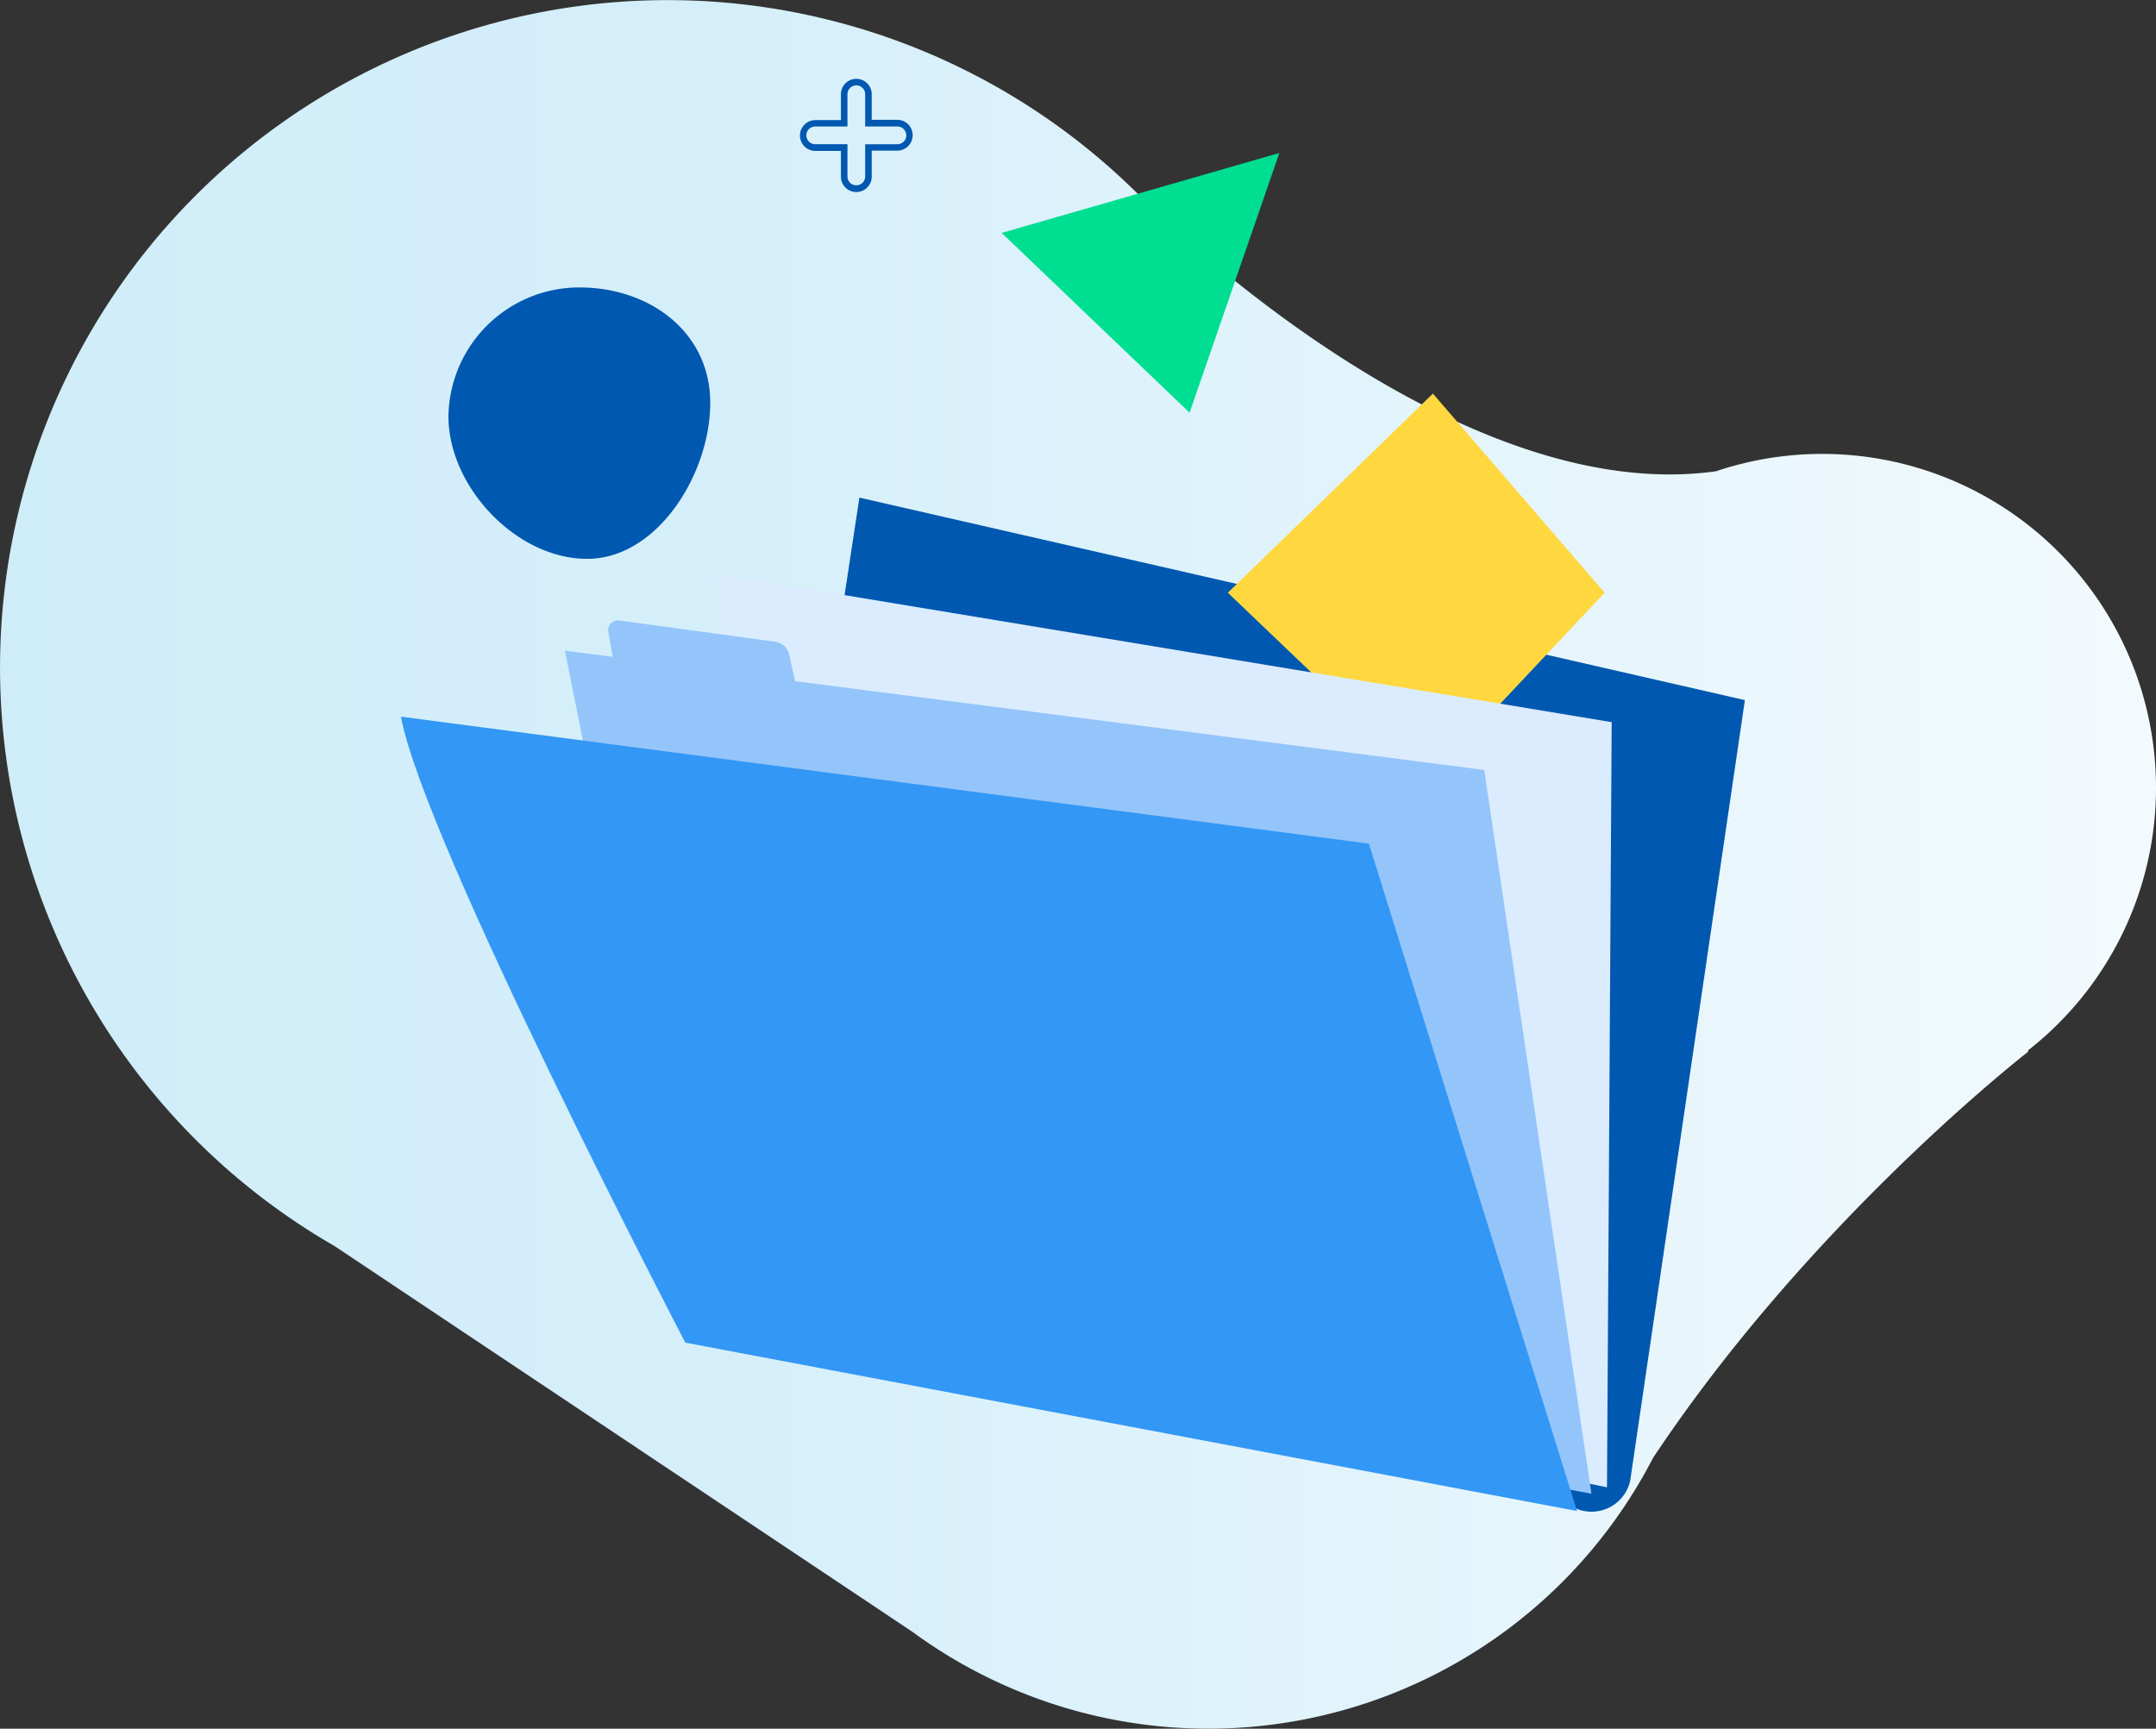 <svg data-name="Layer 1" xmlns:xlink="http://www.w3.org/1999/xlink" viewBox="0 0 280 224.52">
  <rect x="0" y="0" width="280" height="224.52" fill="#333333" stroke="none"/>
  <defs>
    <linearGradient id="a" y1="112.26" x2="280" y2="112.26" gradientUnits="userSpaceOnUse">
      <stop offset="0" stop-color="#cfedf9" />
      <stop offset="0.33" stop-color="#d5effa" />
      <stop offset="0.78" stop-color="#e8f6fc" />
      <stop offset="1" stop-color="#f3fafd" />
    </linearGradient>
  </defs>
  <path
    d="M280 102.29a43.35 43.35 0 0 0-57.16-41.08c-31.21 4.37-66.23-27.43-73.15-34.06a86.69 86.69 0 1 0-106.22 134.7l75 50.07a65 65 0 0 0 96.21-22.57c20.62-31 48.74-52.77 48.74-52.77l-.07-.13A43.29 43.29 0 0 0 280 102.29z"
    fill="url(#a)"
  />
  <path
    d="M95.61 169.86l16-105.23 115 26.3-14.9 101.41a5.16 5.16 0 0 1-3.5 3.77 5.15 5.15 0 0 1-6.45-3.46l-24.22-83"
    fill="#0058b0"
  />
  <polygon points="185.23 101.61 159.46 76.98 186.09 51.12 208.4 76.98 185.23 101.61" fill="#ffd840"
  />
  <polyline points="208.7 193.17 209.31 93.79 93.05 74.54 101.94 171.26" fill="#dbecfe" />
  <path
    d="M92.24 52.33c0-9.17-7.82-15-17-15a17 17 0 0 0-17 16.74c0 9.17 8.83 18.51 18 18.51s16-11.08 16-20.25z"
    fill="#0058b0"
  />
  <polygon points="154.49 53.6 166.15 19.87 130.09 30.25 154.49 53.6" fill="#00de91" />
  <path
    d="M192.76 100l-89.5-11.53-.77-3.47a2.14 2.14 0 0 0-1.79-1.65l-20.31-2.77A1.28 1.28 0 0 0 79 82.07l.56 3.24-6.2-.81 17.64 88L206.68 194z"
    fill="#94c5fa"
  />
  <path d="M204.81 196.25L89 174.38s-34-65.18-36.93-81.3l125.71 16.49z" fill="#3397f5" />
  <path
    d="M111.21 24.94a2 2 0 0 1-2-2V19.6h-3.32a2 2 0 0 1 0-4h3.32v-3.36a2 2 0 0 1 4 0v3.32h3.32a2 2 0 0 1 0 4h-3.32v3.32a2 2 0 0 1-2 2.06zm-5.34-8.51a1.15 1.15 0 0 0 0 2.3h4.19v4.19a1.15 1.15 0 0 0 2.3 0v-4.19h4.19a1.15 1.15 0 1 0 0-2.3h-4.19v-4.19a1.15 1.15 0 1 0-2.3 0v4.19z"
    fill="#0058b0"
  />
</svg>
